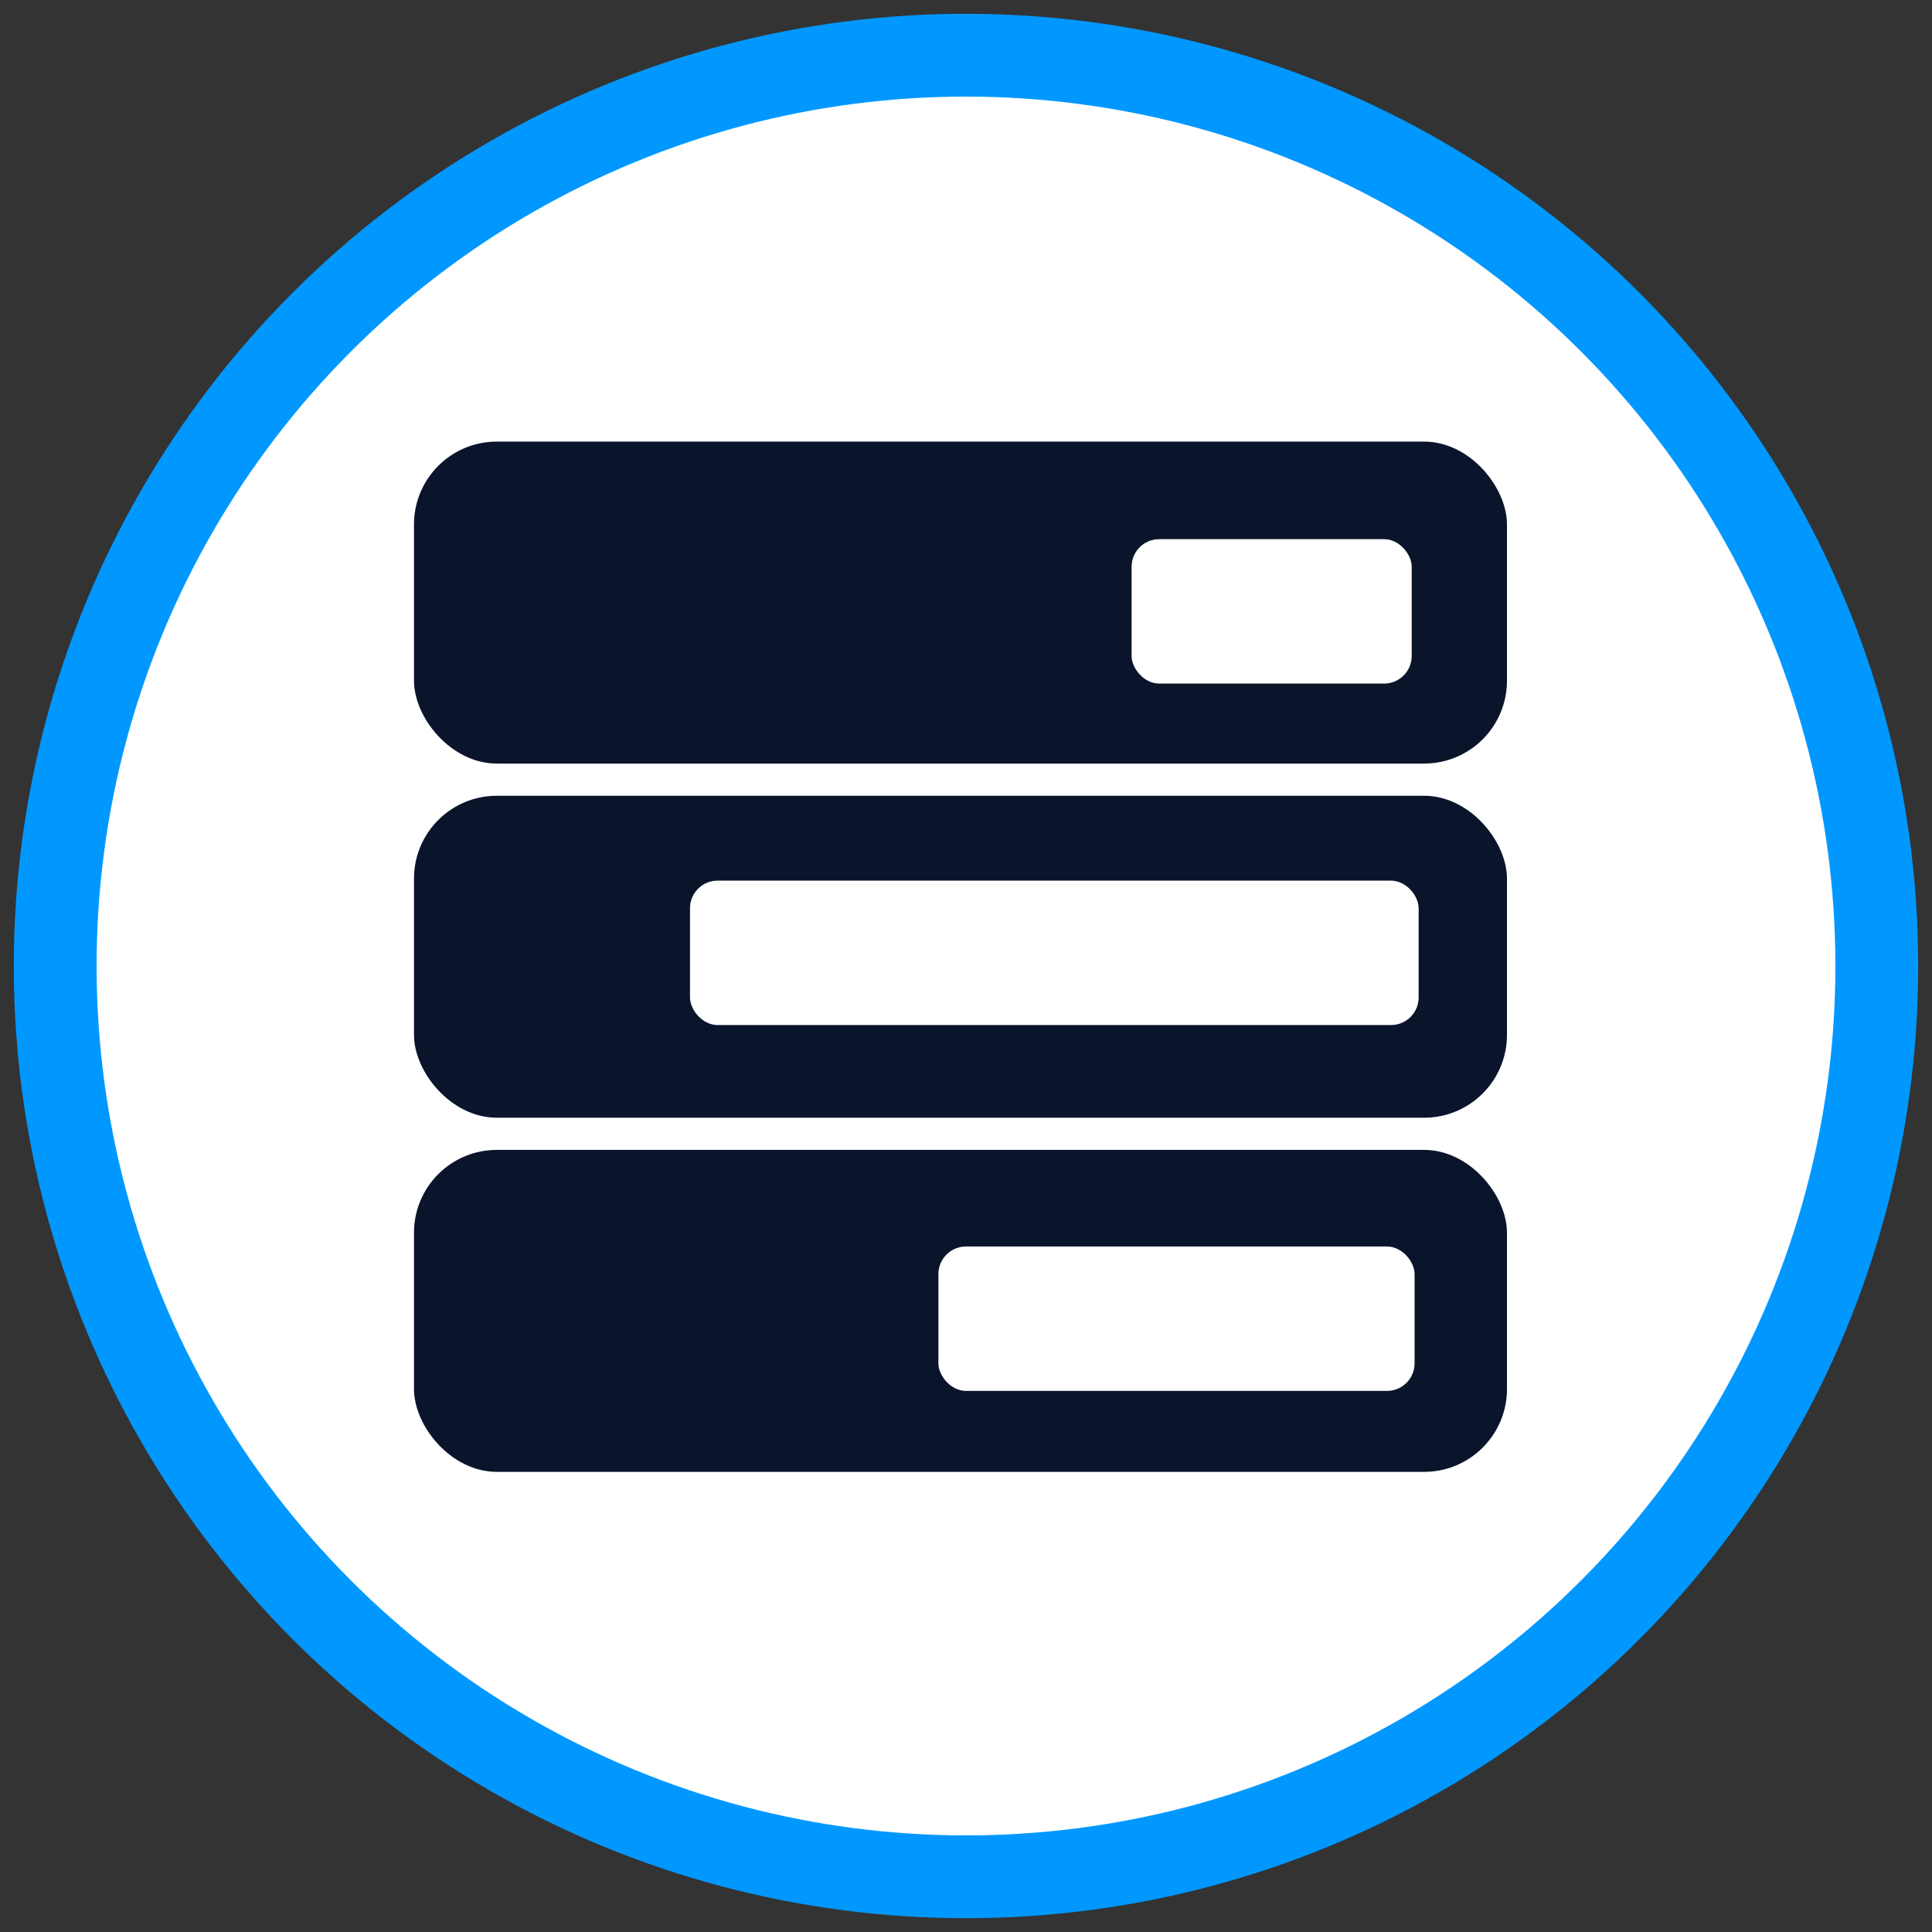 <?xml version="1.0" encoding="UTF-8"?>
<svg width="70px" height="70px" viewBox="0 0 70 70" version="1.1" xmlns="http://www.w3.org/2000/svg" xmlns:xlink="http://www.w3.org/1999/xlink">
    <rect x="0" y="0" width="70" height="70" fill="#333333" stroke="none"/>
    <!-- Generator: Sketch 49.1 (51147) - http://www.bohemiancoding.com/sketch -->
    <title>Tasks</title>
    <desc>Created with Sketch.</desc>
    <defs></defs>
    <g id="Tasks" stroke="none" stroke-width="1" fill="none" fill-rule="evenodd">
        <g id="Group" transform="translate(2, 2)">
            <g id="Group-87" fill="#FFFFFF" stroke="#0098FF" stroke-width="3">
                <circle id="Oval-7" cx="33" cy="33" r="33"></circle>
            </g>
            <g id="Group-50" transform="translate(13, 14)">
                <rect id="Rectangle-47" fill="#0A142B" x="0" y="0" width="39.6" height="11.665" rx="3"></rect>
                <rect id="Rectangle-47" fill="#0A142B" x="0" y="12.832" width="39.6" height="11.665" rx="3"></rect>
                <rect id="Rectangle-47" fill="#0A142B" x="0" y="25.663" width="39.6" height="11.665" rx="3"></rect>
                <rect id="Rectangle-47" fill="#FFFFFF" x="26" y="3.535" width="10.149" height="5.232" rx="1"></rect>
                <rect id="Rectangle-47" fill="#FFFFFF" x="10" y="15.907" width="26.4" height="5.232" rx="1"></rect>
                <rect id="Rectangle-47" fill="#FFFFFF" x="19" y="29.163" width="17.253" height="5.232" rx="1"></rect>
            </g>
        </g>
    </g>
</svg>